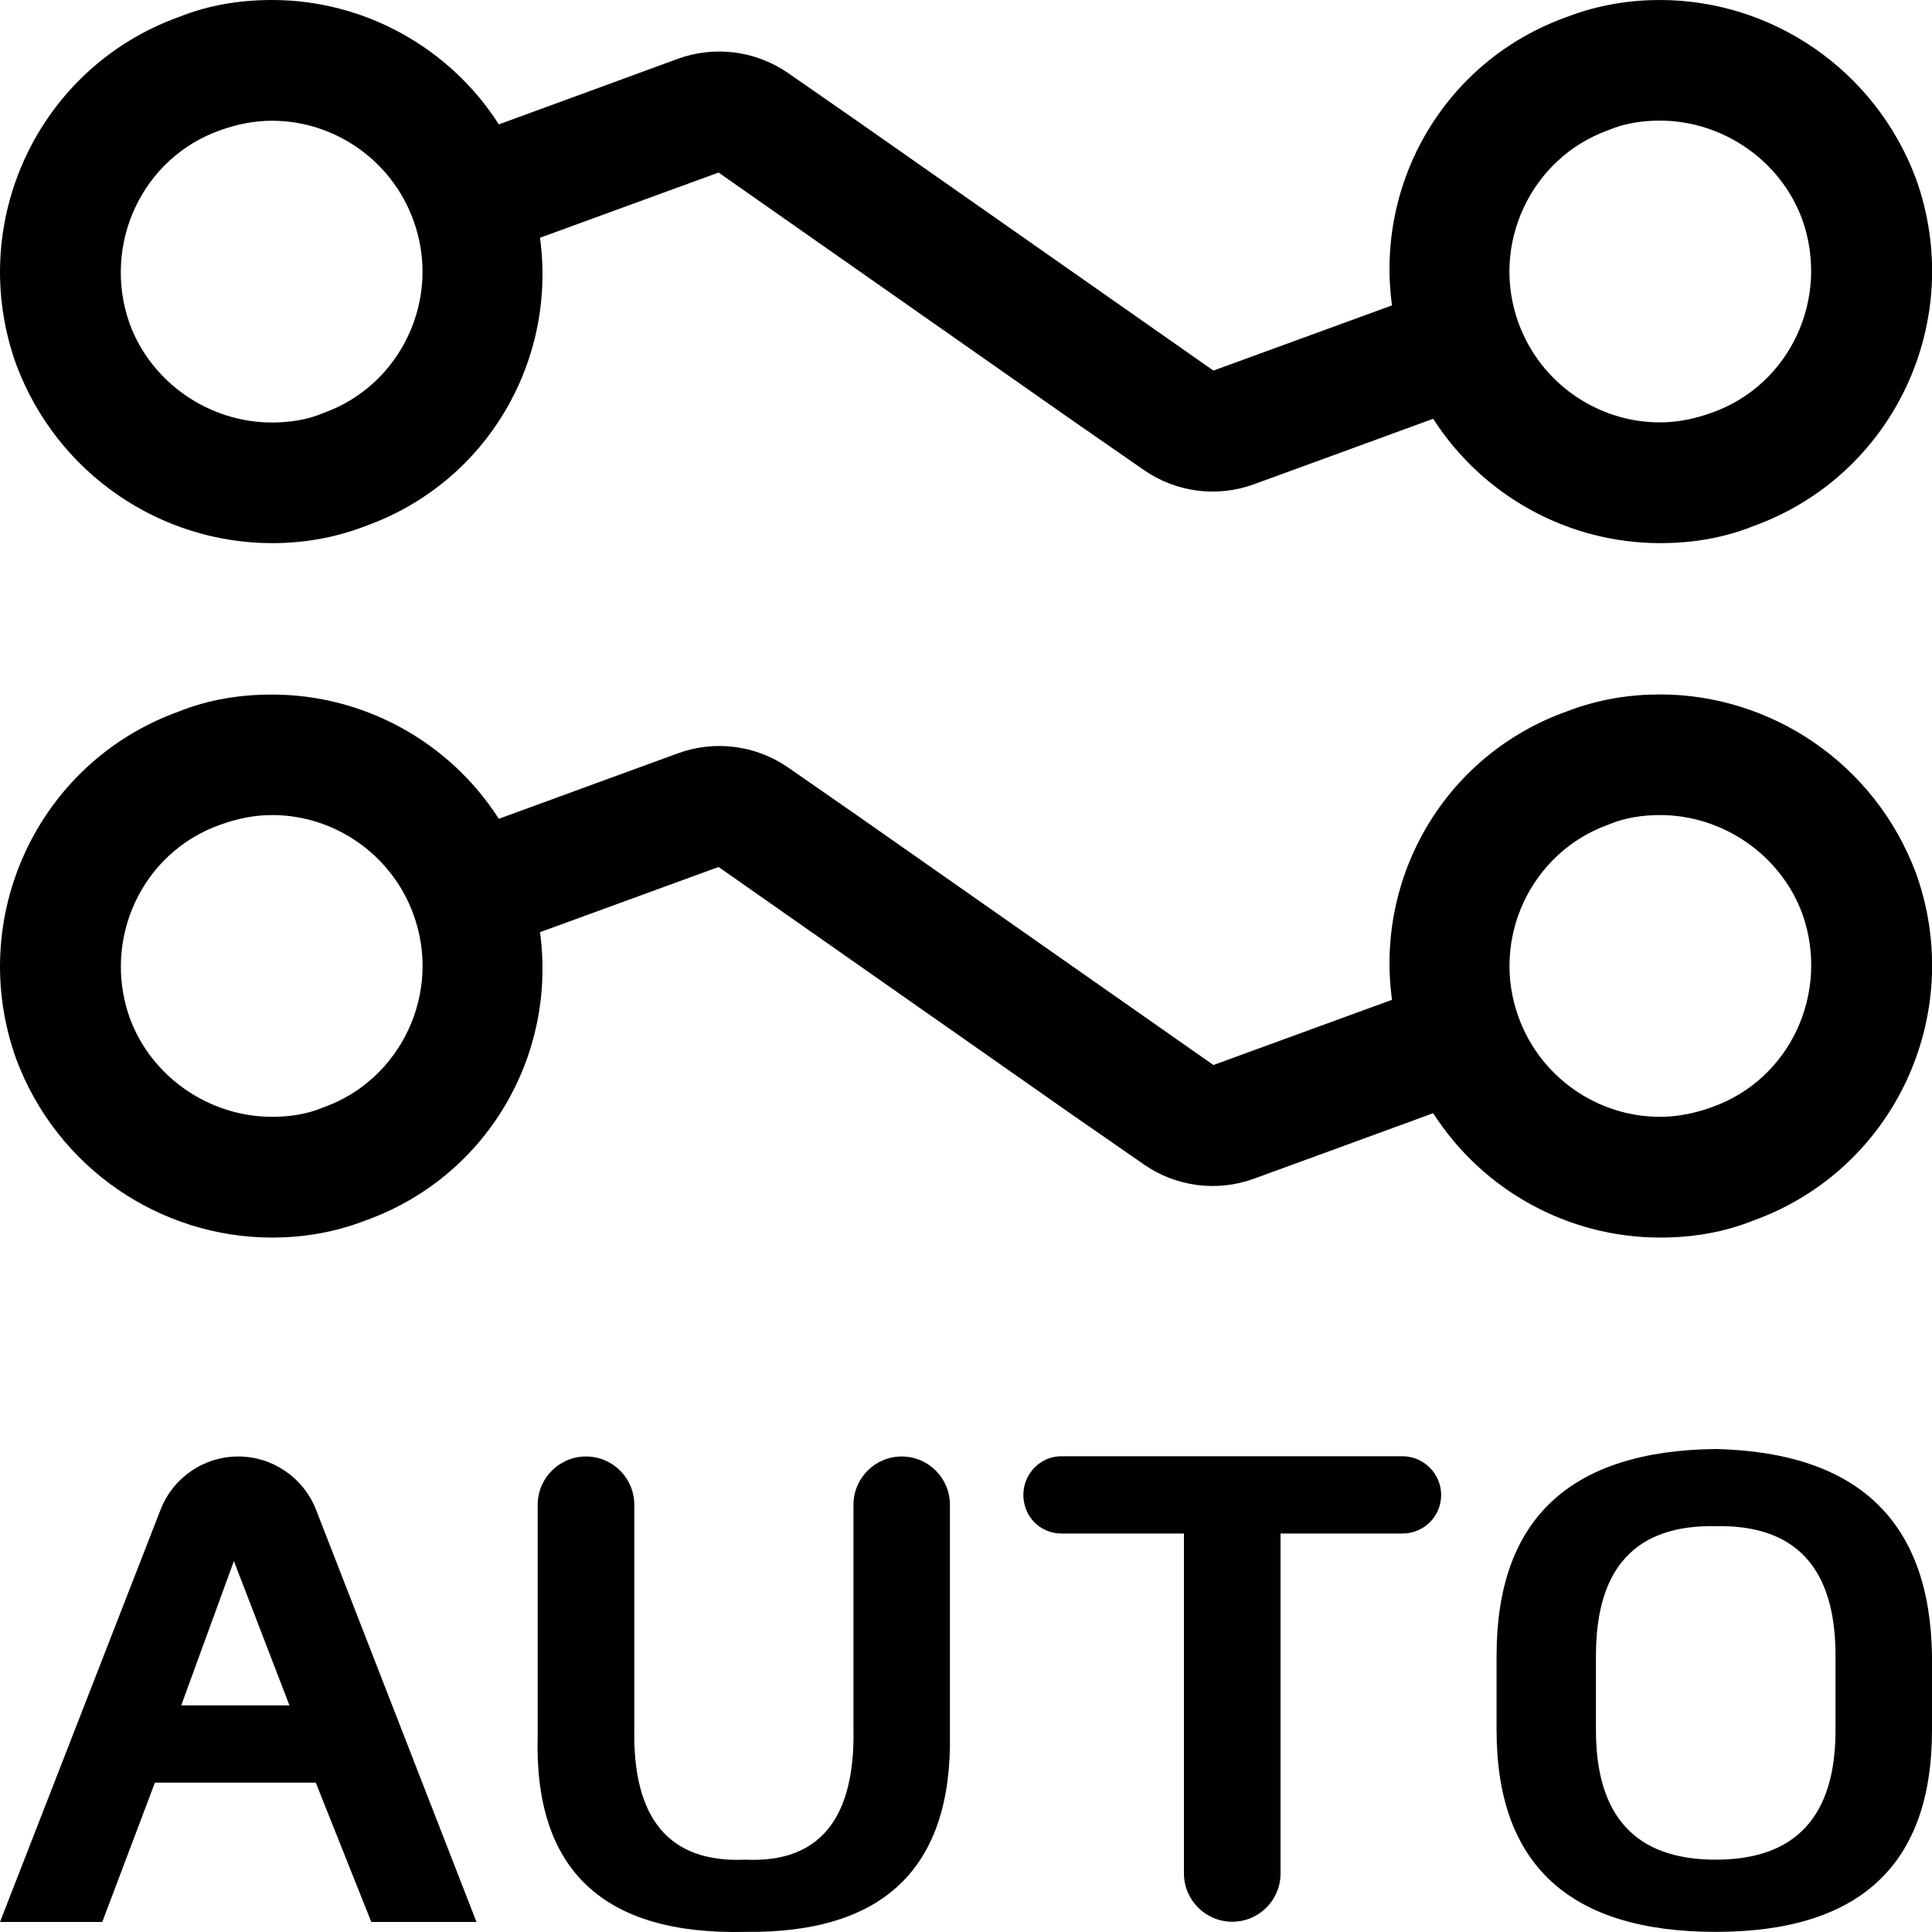 <?xml version="1.0" encoding="iso-8859-1"?>
<!-- Generator: Adobe Illustrator 23.0.0, SVG Export Plug-In . SVG Version: 6.00 Build 0)  -->
<svg version="1.1" id="&#x56FE;&#x5C42;_1" xmlns="http://www.w3.org/2000/svg" xmlns:xlink="http://www.w3.org/1999/xlink" x="0px"
	 y="0px" width="16px" height="16px" viewBox="0 0 16 16" style="enable-background:new 0 0 16 16;" xml:space="preserve">
<rect style="fill:none;" width="16" height="16"/>
<g>
	<path d="M2.253,4.498c0.25,0,0.51-0.04,0.77-0.14c1.01-0.36,1.589-1.369,1.449-2.389l1.479-0.54L8.89,3.488l0.584,0.405
		c0.267,0.185,0.607,0.229,0.912,0.117l0.663-0.242l0.82-0.3c0.41,0.64,1.119,1.03,1.879,1.03c0.26,0,0.52-0.04,0.77-0.14
		c1.169-0.42,1.769-1.709,1.349-2.879C15.526,0.57,14.667,0,13.747,0c-0.25,0-0.51,0.04-0.77,0.14
		c-1.01,0.36-1.589,1.369-1.449,2.389l-1.479,0.54L7.11,1.01L6.527,0.605C6.26,0.42,5.919,0.376,5.614,0.487L4.951,0.73l-0.82,0.3
		C3.722,0.39,3.012,0,2.253,0c-0.26,0-0.52,0.04-0.77,0.14C0.314,0.56-0.286,1.849,0.134,3.018C0.474,3.928,1.333,4.498,2.253,4.498
		z M13.317,1.079c0.14-0.06,0.29-0.08,0.43-0.08c0.52,0,1,0.33,1.179,0.82c0.23,0.65-0.1,1.369-0.75,1.599
		c-0.14,0.05-0.28,0.08-0.43,0.08c-0.52,0-0.99-0.33-1.169-0.82C12.338,2.029,12.678,1.309,13.317,1.079z M1.823,1.079
		C1.963,1.029,2.103,1,2.253,1c0.52,0,0.99,0.33,1.169,0.82c0.24,0.65-0.1,1.369-0.74,1.599c-0.14,0.06-0.29,0.08-0.43,0.08
		c-0.52,0-1-0.33-1.179-0.82C0.844,2.029,1.173,1.309,1.823,1.079z"/>
	<path d="M13.747,5.751c-0.25,0-0.51,0.04-0.77,0.14c-1.01,0.36-1.589,1.369-1.449,2.389l-1.479,0.54L7.11,6.761L6.527,6.356
		C6.26,6.171,5.919,6.127,5.614,6.239L4.951,6.481l-0.82,0.3c-0.41-0.64-1.119-1.029-1.879-1.029c-0.26,0-0.52,0.04-0.77,0.14
		C0.314,6.311-0.286,7.6,0.134,8.77c0.34,0.91,1.199,1.479,2.119,1.479c0.25,0,0.51-0.04,0.77-0.14
		c1.01-0.36,1.589-1.369,1.449-2.389l1.479-0.54L8.89,9.239l0.584,0.405c0.267,0.185,0.607,0.229,0.912,0.117l0.663-0.242l0.82-0.3
		c0.41,0.64,1.119,1.03,1.879,1.03c0.26,0,0.52-0.04,0.77-0.14c1.169-0.42,1.769-1.709,1.349-2.879
		C15.526,6.321,14.667,5.751,13.747,5.751z M2.683,9.169c-0.14,0.06-0.29,0.08-0.43,0.08c-0.52,0-1-0.33-1.179-0.82
		c-0.23-0.65,0.1-1.369,0.75-1.599c0.14-0.05,0.28-0.08,0.43-0.08c0.52,0,0.99,0.33,1.169,0.82C3.662,8.22,3.322,8.94,2.683,9.169z
		 M14.177,9.169c-0.14,0.05-0.28,0.08-0.43,0.08c-0.52,0-0.99-0.33-1.169-0.82c-0.24-0.65,0.1-1.369,0.74-1.599
		c0.14-0.06,0.29-0.08,0.43-0.08c0.52,0,1,0.33,1.179,0.82C15.156,8.22,14.827,8.94,14.177,9.169z"/>
	<g>
		<path d="M1.973,12.062c-0.285,0-0.54,0.175-0.643,0.44L0,15.917h0.847l0.436-1.154h1.332l0.46,1.154h0.871l-1.329-3.415
			C2.513,12.237,2.257,12.062,1.973,12.062z M1.501,14.123l0.436-1.195l0.46,1.195H1.501z"/>
		<path d="M7.468,12.062c-0.221,0-0.4,0.179-0.4,0.4v1.847c0.016,0.756-0.283,1.12-0.895,1.092c-0.63,0.028-0.936-0.336-0.92-1.092
			v-1.847c0-0.221-0.179-0.4-0.4-0.4s-0.4,0.179-0.4,0.4v1.909c-0.033,1.113,0.541,1.656,1.719,1.628
			c1.145,0.014,1.711-0.529,1.695-1.628v-1.909C7.867,12.241,7.688,12.062,7.468,12.062z"/>
		<path d="M14.209,12c-1.211,0.014-1.815,0.585-1.815,1.711v0.618c0,1.113,0.605,1.67,1.815,1.67c1.194,0,1.791-0.557,1.791-1.67
			v-0.618C15.984,12.598,15.387,12.028,14.209,12z M15.201,14.329c0,0.715-0.331,1.072-0.992,1.072
			c-0.662,0-0.992-0.357-0.992-1.072v-0.618c0-0.728,0.33-1.085,0.992-1.072c0.661-0.013,0.992,0.344,0.992,1.072V14.329z"/>
		<path d="M11.615,12.06H8.79c-0.175,0-0.315,0.145-0.315,0.32c0,0.18,0.14,0.32,0.315,0.32h1.015v2.815c0,0.221,0.179,0.4,0.4,0.4
			c0.221,0,0.4-0.179,0.4-0.4V12.7h1.01c0.175,0,0.32-0.14,0.32-0.32C11.935,12.205,11.79,12.06,11.615,12.06z"/>
	</g>
</g>
</svg>
